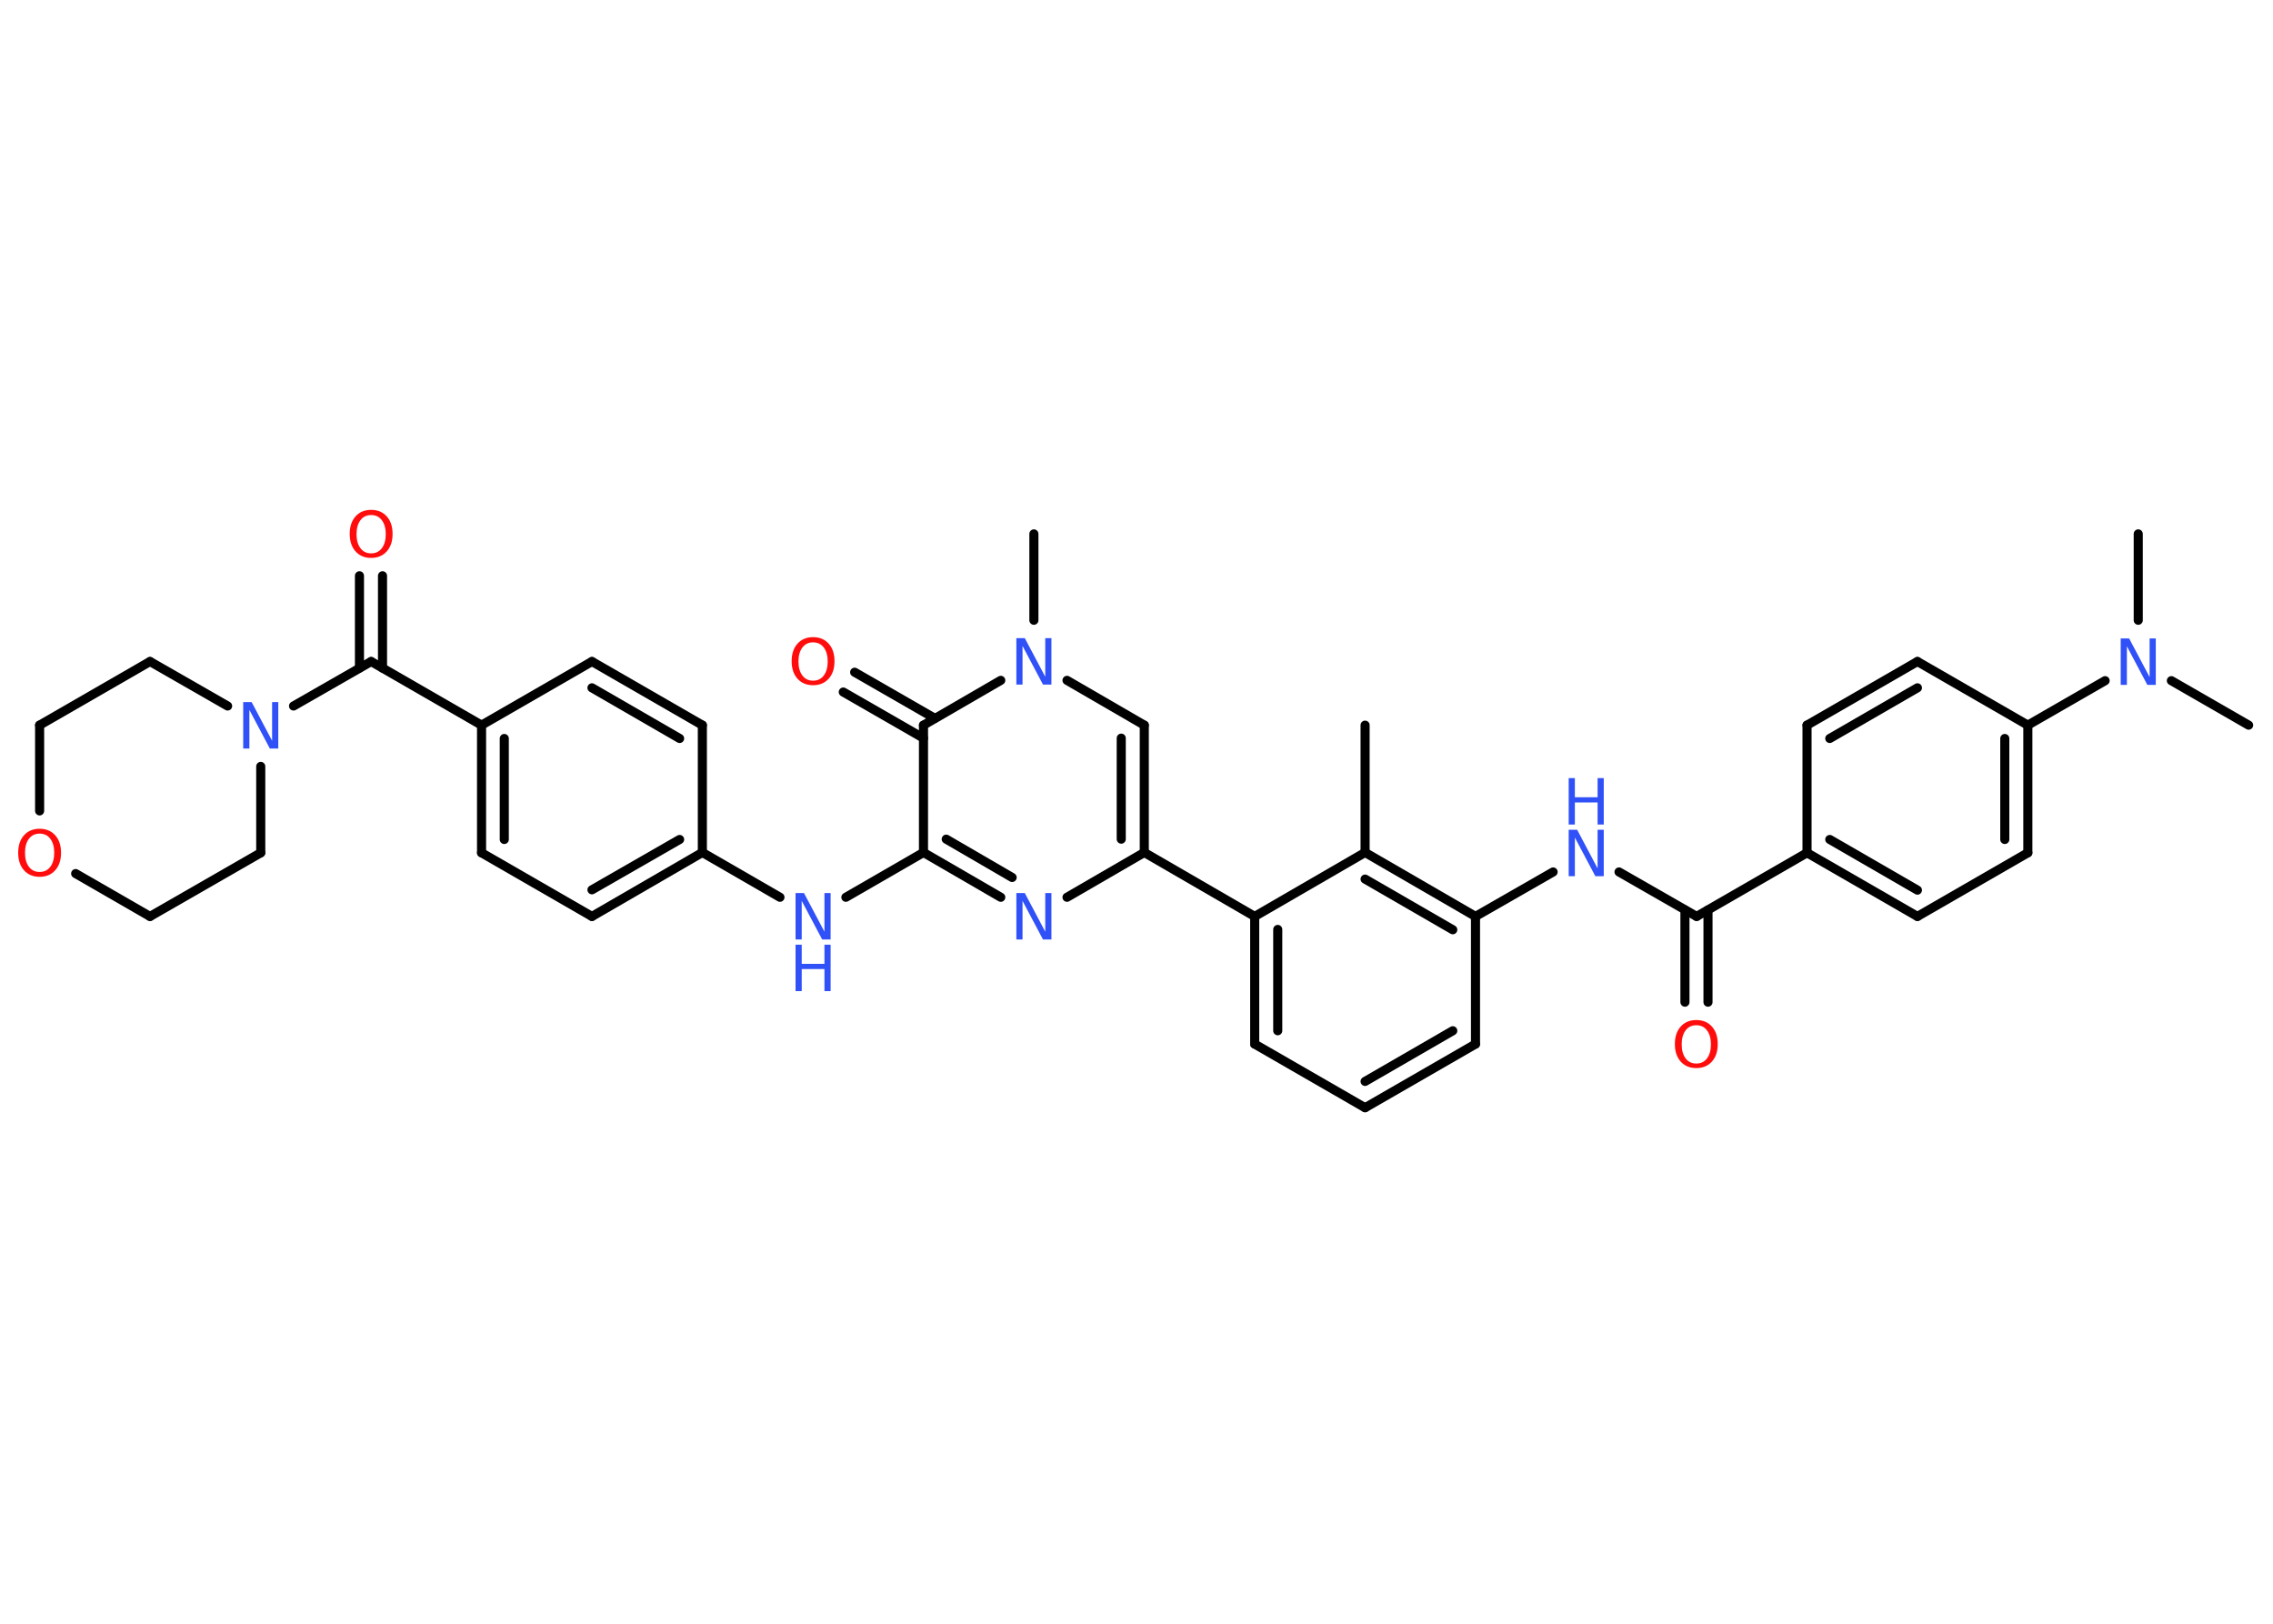 <?xml version='1.0' encoding='UTF-8'?>
<!DOCTYPE svg PUBLIC "-//W3C//DTD SVG 1.1//EN" "http://www.w3.org/Graphics/SVG/1.1/DTD/svg11.dtd">
<svg version='1.2' xmlns='http://www.w3.org/2000/svg' xmlns:xlink='http://www.w3.org/1999/xlink' width='70.0mm' height='50.0mm' viewBox='0 0 70.0 50.0'>
  <desc>Generated by the Chemistry Development Kit (http://github.com/cdk)</desc>
  <g stroke-linecap='round' stroke-linejoin='round' stroke='#000000' stroke-width='.28' fill='#3050F8'>
    <rect x='.0' y='.0' width='70.0' height='50.0' fill='#FFFFFF' stroke='none'/>
    <g id='mol1' class='mol'>
      <line id='mol1bnd1' class='bond' x1='42.04' y1='22.33' x2='42.04' y2='26.25'/>
      <g id='mol1bnd2' class='bond'>
        <line x1='45.44' y1='28.22' x2='42.04' y2='26.25'/>
        <line x1='44.74' y1='28.63' x2='42.04' y2='27.07'/>
      </g>
      <line id='mol1bnd3' class='bond' x1='45.44' y1='28.22' x2='47.83' y2='26.85'/>
      <line id='mol1bnd4' class='bond' x1='49.86' y1='26.85' x2='52.25' y2='28.22'/>
      <g id='mol1bnd5' class='bond'>
        <line x1='52.6' y1='28.02' x2='52.6' y2='30.86'/>
        <line x1='51.89' y1='28.02' x2='51.89' y2='30.86'/>
      </g>
      <line id='mol1bnd6' class='bond' x1='52.25' y1='28.22' x2='55.65' y2='26.26'/>
      <g id='mol1bnd7' class='bond'>
        <line x1='55.65' y1='26.26' x2='59.05' y2='28.22'/>
        <line x1='56.35' y1='25.85' x2='59.05' y2='27.41'/>
      </g>
      <line id='mol1bnd8' class='bond' x1='59.05' y1='28.22' x2='62.45' y2='26.26'/>
      <g id='mol1bnd9' class='bond'>
        <line x1='62.45' y1='26.26' x2='62.45' y2='22.33'/>
        <line x1='61.74' y1='25.85' x2='61.74' y2='22.74'/>
      </g>
      <line id='mol1bnd10' class='bond' x1='62.45' y1='22.33' x2='64.83' y2='20.96'/>
      <line id='mol1bnd11' class='bond' x1='66.87' y1='20.96' x2='69.25' y2='22.33'/>
      <line id='mol1bnd12' class='bond' x1='65.85' y1='19.1' x2='65.85' y2='16.44'/>
      <line id='mol1bnd13' class='bond' x1='62.45' y1='22.33' x2='59.05' y2='20.37'/>
      <g id='mol1bnd14' class='bond'>
        <line x1='59.05' y1='20.37' x2='55.65' y2='22.33'/>
        <line x1='59.05' y1='21.18' x2='56.35' y2='22.74'/>
      </g>
      <line id='mol1bnd15' class='bond' x1='55.65' y1='26.26' x2='55.65' y2='22.33'/>
      <line id='mol1bnd16' class='bond' x1='45.44' y1='28.22' x2='45.44' y2='32.15'/>
      <g id='mol1bnd17' class='bond'>
        <line x1='42.04' y1='34.11' x2='45.44' y2='32.15'/>
        <line x1='42.04' y1='33.3' x2='44.74' y2='31.74'/>
      </g>
      <line id='mol1bnd18' class='bond' x1='42.04' y1='34.11' x2='38.64' y2='32.15'/>
      <g id='mol1bnd19' class='bond'>
        <line x1='38.64' y1='28.22' x2='38.64' y2='32.15'/>
        <line x1='39.35' y1='28.62' x2='39.35' y2='31.74'/>
      </g>
      <line id='mol1bnd20' class='bond' x1='42.04' y1='26.25' x2='38.64' y2='28.22'/>
      <line id='mol1bnd21' class='bond' x1='38.64' y1='28.22' x2='35.24' y2='26.25'/>
      <g id='mol1bnd22' class='bond'>
        <line x1='35.24' y1='26.25' x2='35.24' y2='22.33'/>
        <line x1='34.53' y1='25.84' x2='34.53' y2='22.73'/>
      </g>
      <line id='mol1bnd23' class='bond' x1='35.24' y1='22.33' x2='32.86' y2='20.95'/>
      <line id='mol1bnd24' class='bond' x1='31.84' y1='19.1' x2='31.84' y2='16.44'/>
      <line id='mol1bnd25' class='bond' x1='30.82' y1='20.95' x2='28.44' y2='22.33'/>
      <g id='mol1bnd26' class='bond'>
        <line x1='28.44' y1='22.73' x2='25.97' y2='21.31'/>
        <line x1='28.79' y1='22.12' x2='26.32' y2='20.7'/>
      </g>
      <line id='mol1bnd27' class='bond' x1='28.44' y1='22.33' x2='28.44' y2='26.25'/>
      <line id='mol1bnd28' class='bond' x1='28.44' y1='26.25' x2='26.05' y2='27.63'/>
      <line id='mol1bnd29' class='bond' x1='24.02' y1='27.63' x2='21.63' y2='26.25'/>
      <g id='mol1bnd30' class='bond'>
        <line x1='18.23' y1='28.22' x2='21.63' y2='26.25'/>
        <line x1='18.23' y1='27.4' x2='20.93' y2='25.85'/>
      </g>
      <line id='mol1bnd31' class='bond' x1='18.23' y1='28.22' x2='14.83' y2='26.26'/>
      <g id='mol1bnd32' class='bond'>
        <line x1='14.83' y1='22.33' x2='14.83' y2='26.26'/>
        <line x1='15.53' y1='22.74' x2='15.53' y2='25.85'/>
      </g>
      <line id='mol1bnd33' class='bond' x1='14.83' y1='22.33' x2='11.43' y2='20.37'/>
      <g id='mol1bnd34' class='bond'>
        <line x1='11.07' y1='20.57' x2='11.07' y2='17.73'/>
        <line x1='11.78' y1='20.57' x2='11.78' y2='17.73'/>
      </g>
      <line id='mol1bnd35' class='bond' x1='11.43' y1='20.37' x2='9.04' y2='21.74'/>
      <line id='mol1bnd36' class='bond' x1='8.03' y1='23.6' x2='8.03' y2='26.26'/>
      <line id='mol1bnd37' class='bond' x1='8.03' y1='26.26' x2='4.62' y2='28.22'/>
      <line id='mol1bnd38' class='bond' x1='4.62' y1='28.22' x2='2.33' y2='26.9'/>
      <line id='mol1bnd39' class='bond' x1='1.22' y1='24.97' x2='1.22' y2='22.33'/>
      <line id='mol1bnd40' class='bond' x1='1.22' y1='22.33' x2='4.62' y2='20.37'/>
      <line id='mol1bnd41' class='bond' x1='7.01' y1='21.74' x2='4.62' y2='20.37'/>
      <line id='mol1bnd42' class='bond' x1='14.83' y1='22.33' x2='18.23' y2='20.37'/>
      <g id='mol1bnd43' class='bond'>
        <line x1='21.63' y1='22.33' x2='18.23' y2='20.37'/>
        <line x1='20.93' y1='22.74' x2='18.23' y2='21.18'/>
      </g>
      <line id='mol1bnd44' class='bond' x1='21.63' y1='26.25' x2='21.63' y2='22.33'/>
      <g id='mol1bnd45' class='bond'>
        <line x1='28.44' y1='26.25' x2='30.82' y2='27.63'/>
        <line x1='29.14' y1='25.84' x2='31.17' y2='27.02'/>
      </g>
      <line id='mol1bnd46' class='bond' x1='35.24' y1='26.25' x2='32.86' y2='27.63'/>
      <g id='mol1atm4' class='atom'>
        <path d='M48.31 25.55h.26l.63 1.19v-1.19h.19v1.43h-.26l-.63 -1.19v1.19h-.19v-1.43z' stroke='none'/>
        <path d='M48.31 23.96h.19v.59h.7v-.59h.19v1.43h-.19v-.68h-.7v.68h-.19v-1.43z' stroke='none'/>
      </g>
      <path id='mol1atm6' class='atom' d='M52.24 31.57q-.21 .0 -.33 .16q-.12 .16 -.12 .43q.0 .27 .12 .43q.12 .16 .33 .16q.21 .0 .33 -.16q.12 -.16 .12 -.43q.0 -.27 -.12 -.43q-.12 -.16 -.33 -.16zM52.24 31.41q.3 .0 .48 .2q.18 .2 .18 .54q.0 .34 -.18 .54q-.18 .2 -.48 .2q-.3 .0 -.48 -.2q-.18 -.2 -.18 -.54q.0 -.34 .18 -.54q.18 -.2 .48 -.2z' stroke='none' fill='#FF0D0D'/>
      <path id='mol1atm11' class='atom' d='M65.31 19.66h.26l.63 1.19v-1.19h.19v1.43h-.26l-.63 -1.19v1.19h-.19v-1.43z' stroke='none'/>
      <path id='mol1atm22' class='atom' d='M31.3 19.65h.26l.63 1.19v-1.19h.19v1.43h-.26l-.63 -1.19v1.19h-.19v-1.43z' stroke='none'/>
      <path id='mol1atm25' class='atom' d='M25.04 19.78q-.21 .0 -.33 .16q-.12 .16 -.12 .43q.0 .27 .12 .43q.12 .16 .33 .16q.21 .0 .33 -.16q.12 -.16 .12 -.43q.0 -.27 -.12 -.43q-.12 -.16 -.33 -.16zM25.04 19.62q.3 .0 .48 .2q.18 .2 .18 .54q.0 .34 -.18 .54q-.18 .2 -.48 .2q-.3 .0 -.48 -.2q-.18 -.2 -.18 -.54q.0 -.34 .18 -.54q.18 -.2 .48 -.2z' stroke='none' fill='#FF0D0D'/>
      <g id='mol1atm27' class='atom'>
        <path d='M24.5 27.5h.26l.63 1.19v-1.19h.19v1.43h-.26l-.63 -1.19v1.19h-.19v-1.43z' stroke='none'/>
        <path d='M24.5 29.09h.19v.59h.7v-.59h.19v1.43h-.19v-.68h-.7v.68h-.19v-1.43z' stroke='none'/>
      </g>
      <path id='mol1atm33' class='atom' d='M11.43 15.86q-.21 .0 -.33 .16q-.12 .16 -.12 .43q.0 .27 .12 .43q.12 .16 .33 .16q.21 .0 .33 -.16q.12 -.16 .12 -.43q.0 -.27 -.12 -.43q-.12 -.16 -.33 -.16zM11.43 15.7q.3 .0 .48 .2q.18 .2 .18 .54q.0 .34 -.18 .54q-.18 .2 -.48 .2q-.3 .0 -.48 -.2q-.18 -.2 -.18 -.54q.0 -.34 .18 -.54q.18 -.2 .48 -.2z' stroke='none' fill='#FF0D0D'/>
      <path id='mol1atm34' class='atom' d='M7.49 21.62h.26l.63 1.19v-1.19h.19v1.43h-.26l-.63 -1.19v1.19h-.19v-1.43z' stroke='none'/>
      <path id='mol1atm37' class='atom' d='M1.22 25.67q-.21 .0 -.33 .16q-.12 .16 -.12 .43q.0 .27 .12 .43q.12 .16 .33 .16q.21 .0 .33 -.16q.12 -.16 .12 -.43q.0 -.27 -.12 -.43q-.12 -.16 -.33 -.16zM1.22 25.52q.3 .0 .48 .2q.18 .2 .18 .54q.0 .34 -.18 .54q-.18 .2 -.48 .2q-.3 .0 -.48 -.2q-.18 -.2 -.18 -.54q.0 -.34 .18 -.54q.18 -.2 .48 -.2z' stroke='none' fill='#FF0D0D'/>
      <path id='mol1atm42' class='atom' d='M31.3 27.5h.26l.63 1.19v-1.19h.19v1.43h-.26l-.63 -1.19v1.19h-.19v-1.43z' stroke='none'/>
    </g>
  </g>
</svg>
